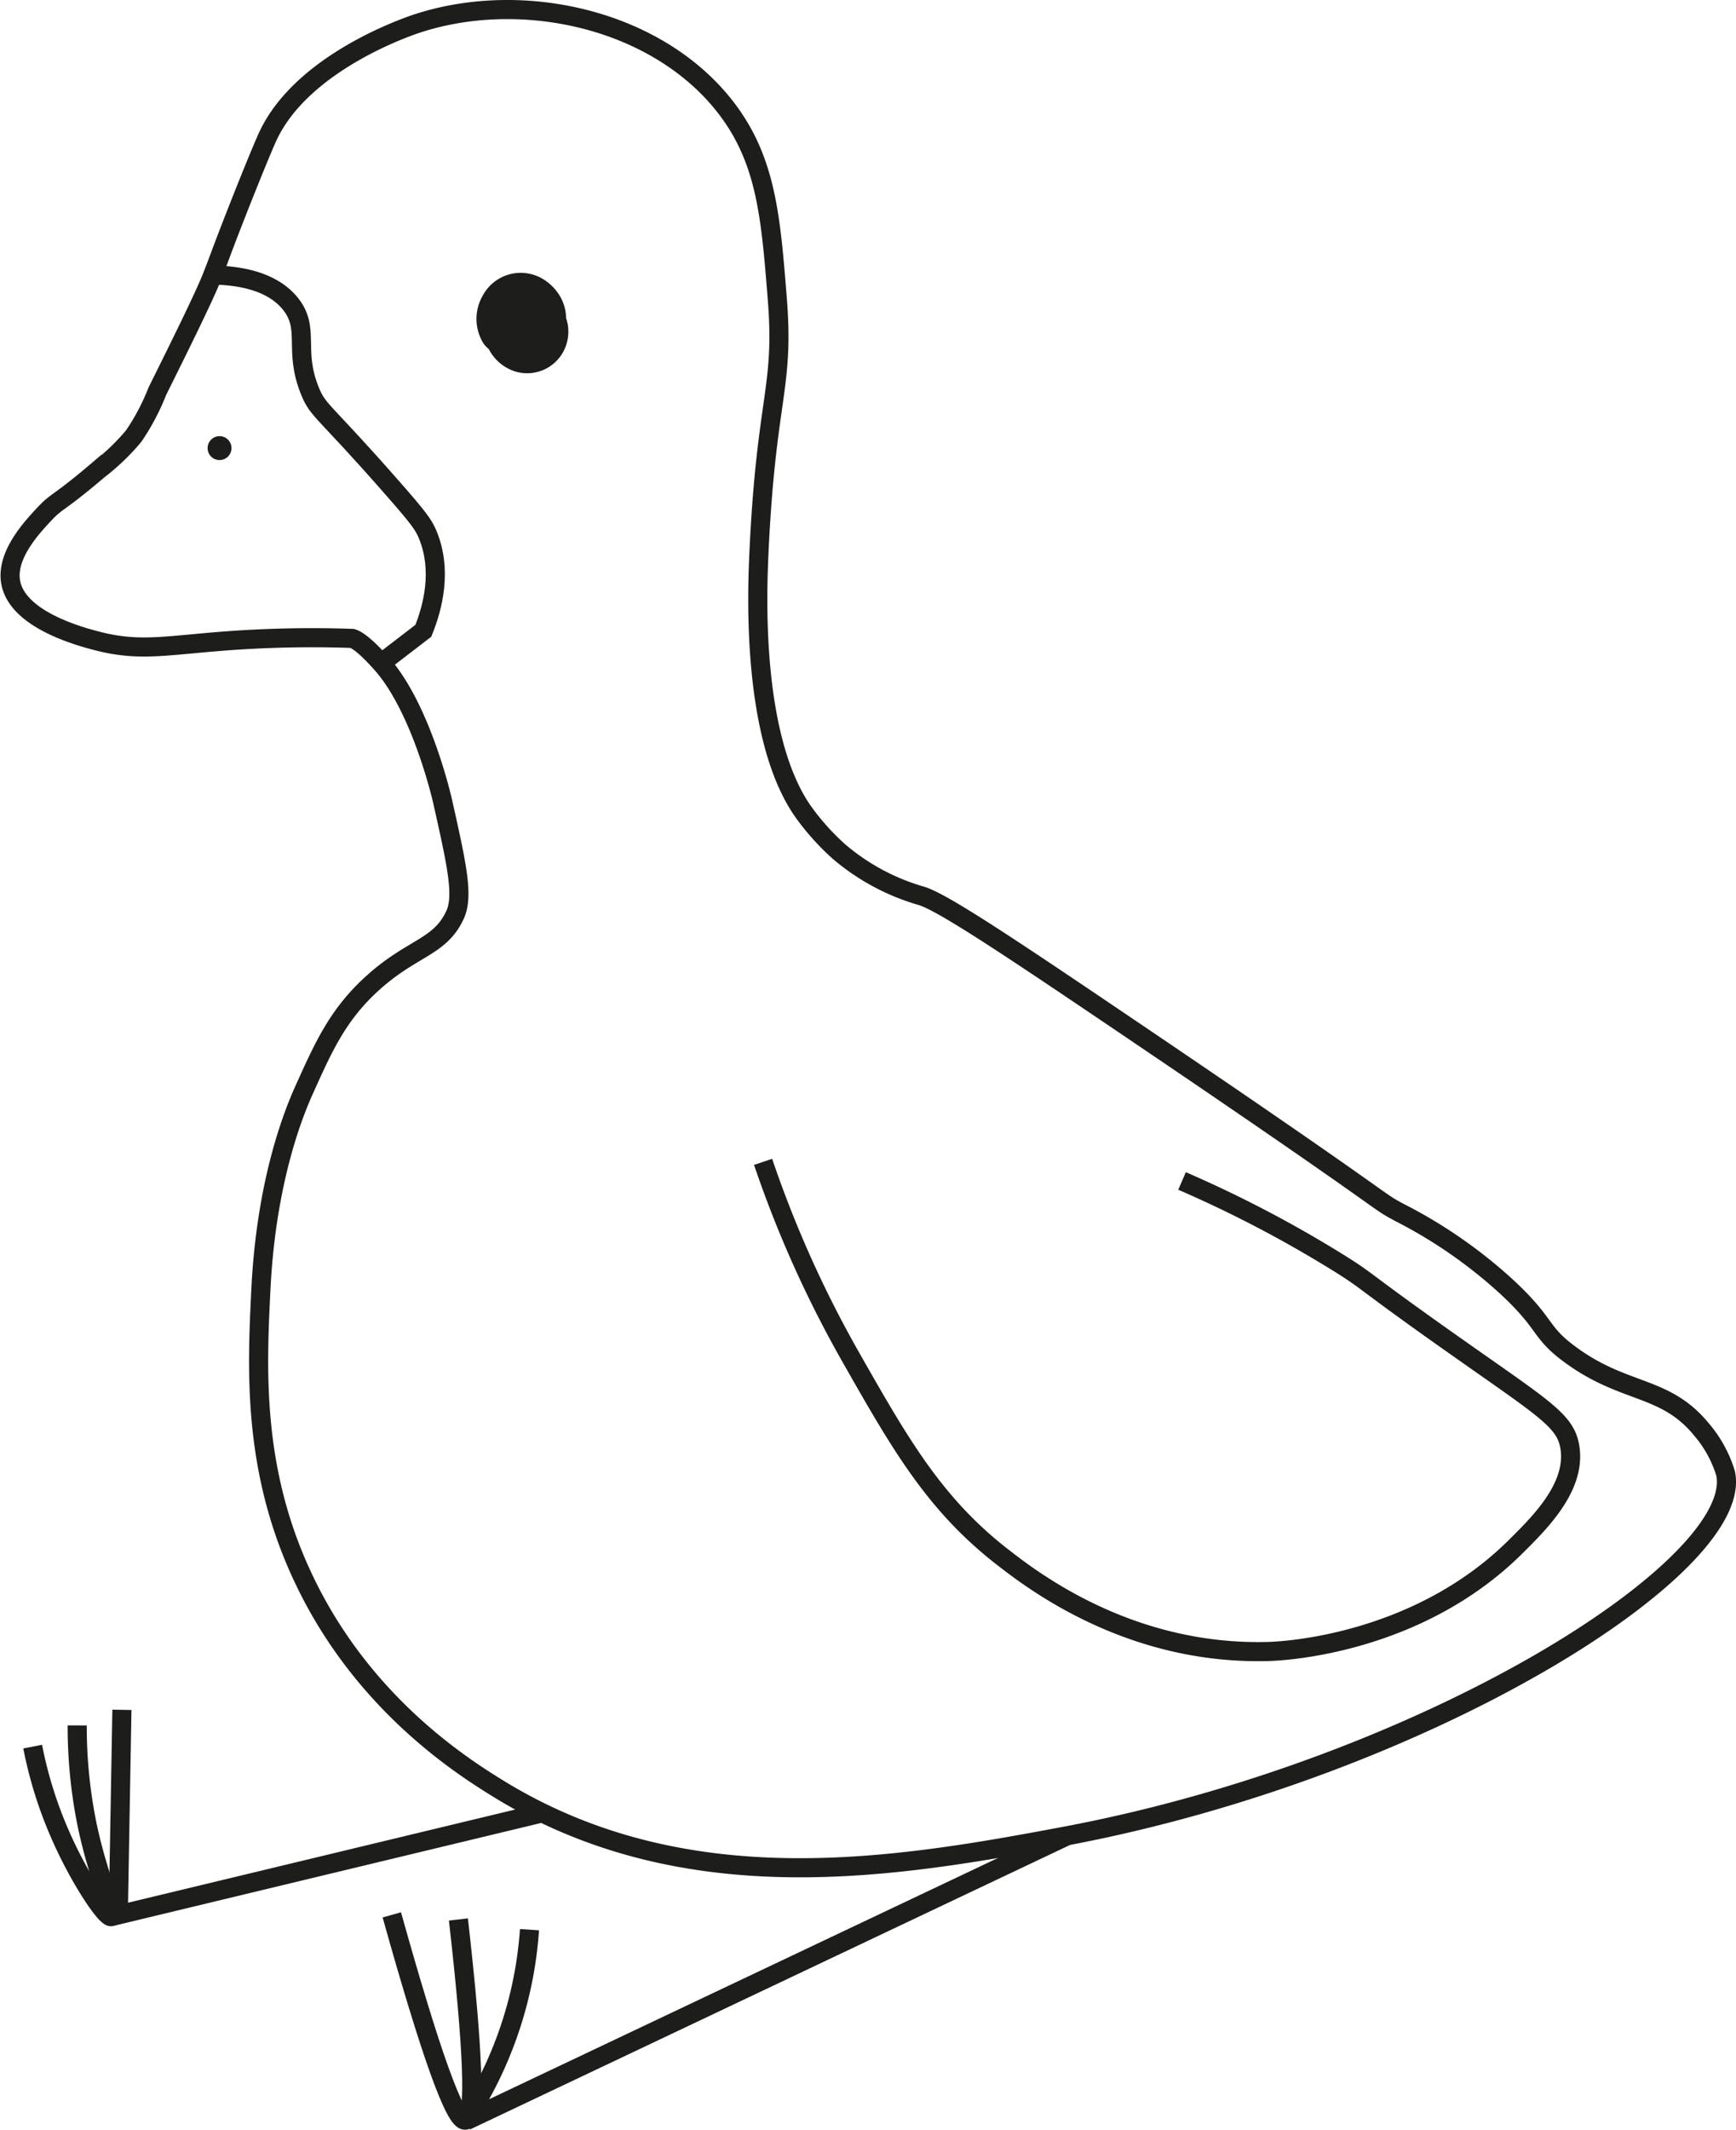 <svg id="stroke" xmlns="http://www.w3.org/2000/svg" viewBox="0 0 181.7 222.85"><defs><style>.cls-1,.cls-2{fill:none;stroke:#1d1d1b;stroke-miterlimit:10;}.cls-1{stroke-width:2px;}.cls-3{fill:#1d1d1b;}</style></defs><path class="cls-1" d="M164.48,136.07c1.26-2.56,5-10,5.82-12.22.73-1.85.65-1.76,1.87-4.91,1.39-3.59,3.25-8.19,3.87-9.53,3.64-7.87,14.93-11.6,15.7-11.85,11-3.58,25.15-.44,32.3,8.88,4.19,5.47,4.65,11.39,5.33,19.86.77,9.6-1.18,10.23-1.93,27-.18,4.11-.72,19,4.6,26.67a25.51,25.51,0,0,0,3.85,4.29,23.13,23.13,0,0,0,8.59,4.59c2.43.76,10.05,5.9,25.19,16.15,25,16.95,22.11,15.52,24.89,17a50.62,50.62,0,0,1,11.11,7.7c4.33,4,3.39,4.7,6.66,7.11,5.72,4.23,9.95,3.18,13.78,7.86a12.76,12.76,0,0,1,2.52,4.59c2.07,9.7-31.33,30.82-69,37.93-17.8,3.35-39.83,7.18-59.55-5-3.75-2.32-14-8.83-20.15-21.63-5.61-11.6-5-22.42-4.59-30.82.6-11.34,3.48-18.27,4.44-20.44,2-4.43,3.47-7.83,7-11.11,4.3-4,7.29-3.87,8.89-7.41.88-2,.15-5.25-1.33-11.85,0,0-2.15-9.6-6.35-14.35l0,0c-1.78-2-2.65-2.54-3.11-2.67-2.59-.09-6.62-.15-11.56.15-7.44.46-10.3,1.34-15,.15-1.63-.42-8.51-2.17-9.19-6.22-.47-2.82,2.23-5.7,3.56-7.12s1.42-1,5.63-4.59a23.17,23.17,0,0,0,3.7-3.55A23.55,23.55,0,0,0,164.48,136.07Z" transform="translate(-148.02 -95.12)"/><path class="cls-2" d="M193.81,160.07" transform="translate(-148.02 -95.12)"/><path class="cls-1" d="M187.89,164.52l4.44-3.41c1-2.47,2-6.34.45-10.07-.42-1-.88-1.67-3.71-4.89-7.17-8.18-7.75-8-8.59-10.08-1.8-4.36.06-6.53-2.07-9.18-2-2.47-5.51-2.93-8-3" transform="translate(-148.02 -95.12)"/><path class="cls-1" d="M159.66,295.63l45.14-10.86" transform="translate(-148.02 -95.12)"/><path class="cls-1" d="M196.78,317l62.81-29.77" transform="translate(-148.02 -95.12)"/><path class="cls-1" d="M227.89,216.67a117.84,117.84,0,0,0,9.18,20.44c5.19,9.12,8.78,15.43,16,21,3.37,2.62,13.49,10.24,27.86,9.78,1.38-.05,15.45-.71,25.77-11,2.54-2.52,6.3-6.25,5.63-10.37-.43-2.7-2.51-3.91-11.26-10.07-11-7.73-9.5-7.08-13.16-9.34a126.09,126.09,0,0,0-16.17-8.44" transform="translate(-148.02 -95.12)"/><path class="cls-1" d="M196,295.93q2.36,20.71.74,21t-7.71-21.48" transform="translate(-148.02 -95.12)"/><path class="cls-1" d="M202.7,296.67" transform="translate(-148.02 -95.12)"/><path class="cls-1" d="M203.44,297a41.49,41.49,0,0,1-6.18,19.09" transform="translate(-148.02 -95.12)"/><path class="cls-1" d="M160.4,295.45q.19-10.72.38-21.45" transform="translate(-148.02 -95.12)"/><path class="cls-1" d="M151.44,277.85a43.58,43.58,0,0,0,3,9.48c2,4.5,4.74,8.54,5.25,8.3s-1.38-3.9-2.59-9.78a51.51,51.51,0,0,1-1-10.22" transform="translate(-148.02 -95.12)"/><path class="cls-3" d="M201.24,125.21a5,5,0,0,0-2.57,4.4A4.69,4.69,0,0,0,202,134a4.3,4.3,0,0,0,4.93-2,4.41,4.41,0,0,0,.54-2.75,3.94,3.94,0,0,0-.47-1.44,4.14,4.14,0,0,0-1.27-1.33,4,4,0,0,0-1.15-.53,3.6,3.6,0,0,0-.64-.12,4.74,4.74,0,0,0-.65,0,3.91,3.91,0,0,0-2.86,1.26,2.6,2.6,0,0,0-.64,1.1,2.5,2.5,0,0,0,0,1.33,2.55,2.55,0,0,0,1.75,1.75,4.08,4.08,0,0,0,1.84,0,1.54,1.54,0,0,0,.35-.1,4.45,4.45,0,0,0,.86-.39,3.78,3.78,0,0,0-2.31-7,4.58,4.58,0,0,0-2.72,1.14,3.85,3.85,0,0,0-1,1.37,5.19,5.19,0,0,0-.55,2.26,4.82,4.82,0,0,0,.59,2.26A4.5,4.5,0,0,0,202.5,133a5.22,5.22,0,0,0,2.26-.54,2.62,2.62,0,0,0,.49-.27,4.13,4.13,0,0,0,.9-.77,4.42,4.42,0,0,0,1.09-2.38,4.68,4.68,0,0,0-.48-2.7,5.18,5.18,0,0,0-1.65-1.86,4.51,4.51,0,0,0-6.56,1.56,4.86,4.86,0,0,0,0,4.89,2.58,2.58,0,0,0,1.5,1.15,2.55,2.55,0,0,0,1.93-.25,2.51,2.51,0,0,0,1.14-1.49,2.55,2.55,0,0,0-.25-1.93,1.59,1.59,0,0,1-.15-.29l.25.6a2.56,2.56,0,0,1-.15-.56l.09.67a2.25,2.25,0,0,1,0-.58l-.09.67a2.36,2.36,0,0,1,.19-.69l-.25.59a2.61,2.61,0,0,1,.32-.56l-.39.51a3.25,3.25,0,0,1,.41-.42l-.51.4a2.48,2.48,0,0,1,.49-.3l-.59.26a2.13,2.13,0,0,1,.43-.13l-.66.09a2.09,2.09,0,0,1,.5,0l-.66-.09a2.12,2.12,0,0,1,.55.14l-.6-.25a2.77,2.77,0,0,1,.55.33l-.5-.39a2.79,2.79,0,0,1,.45.46l-.39-.5a2.84,2.84,0,0,1,.33.56l-.25-.6a2.64,2.64,0,0,1,.15.55l-.09-.66a2.66,2.66,0,0,1,0,.49l.09-.66a4.05,4.05,0,0,1-.12.47l.25-.6a2.67,2.67,0,0,1-.25.43l.4-.51a2.87,2.87,0,0,1-.39.39l.5-.39a3.07,3.07,0,0,1-.53.31l.6-.26a2.66,2.66,0,0,1-.67.18l.67-.09a2.57,2.57,0,0,1-.62,0l.66.08a2.44,2.44,0,0,1-.59-.15l.6.25a2,2,0,0,1-.37-.22l.51.39a1.66,1.66,0,0,1-.35-.35l.39.51a2,2,0,0,1-.22-.37l.25.6a2.46,2.46,0,0,1-.15-.53l.09.67a3.21,3.21,0,0,1,0-.62l-.09.66a3.05,3.05,0,0,1,.17-.66l-.25.6a2.9,2.9,0,0,1,.31-.54l-.39.51a2,2,0,0,1,.38-.39l-.5.39a2.22,2.22,0,0,1,.42-.25l-.6.25a2,2,0,0,1,.48-.12l-.66.09a1.85,1.85,0,0,1,.47,0l-.66-.09a2.15,2.15,0,0,1,.36.11l-.59-.25c.08.05.16.09.24.15l-.51-.39a1.89,1.89,0,0,1,.2.2l-.39-.5a1.49,1.49,0,0,1,.18.3l-.25-.6a2.3,2.3,0,0,1,.1.35l-.09-.67a2.08,2.08,0,0,1,0,.35l.08-.66a1,1,0,0,1-.09.34l.25-.59a1.28,1.28,0,0,1-.15.25l.39-.51-.21.21.5-.39-.31.19.59-.26a1.4,1.4,0,0,1-.35.1l.66-.09a1.45,1.45,0,0,1-.36,0l.66.09-.14,0,1.1,4.18a2.28,2.28,0,0,1,.22-.22l-.5.39a1.92,1.92,0,0,1,.31-.18l-.59.25a1.44,1.44,0,0,1,.42-.11l-.67.09a1.62,1.62,0,0,1,.44,0l-.66-.09a2.09,2.09,0,0,1,.49.13l-.6-.25a1.79,1.79,0,0,1,.38.22l-.5-.39a2.23,2.23,0,0,1,.26.27l-.39-.51a2.54,2.54,0,0,1,.16.28l-.25-.6a1.82,1.82,0,0,1,.11.4l-.09-.67a1.93,1.93,0,0,1,0,.48l.09-.67a2.42,2.42,0,0,1-.13.46l.25-.59a2.25,2.25,0,0,1-.28.47l.39-.5a2.73,2.73,0,0,1-.34.34l.5-.39a2,2,0,0,1-.35.21l.6-.26a1.59,1.59,0,0,1-.41.12l.66-.09a2.18,2.18,0,0,1-.51,0l.67.09a2,2,0,0,1-.5-.13l.6.25a2.32,2.32,0,0,1-.51-.29l.5.39a2.78,2.78,0,0,1-.42-.42l.39.5a2.43,2.43,0,0,1-.26-.44l.25.59a2.17,2.17,0,0,1-.13-.5l.09.66a2,2,0,0,1,0-.6l-.09.67a3,3,0,0,1,.16-.59l-.25.6a2.66,2.66,0,0,1,.34-.59l-.39.5a3.17,3.17,0,0,1,.49-.48l-.51.39a3.62,3.62,0,0,1,.33-.2,2.5,2.5,0,0,0-2.53-4.32Z" transform="translate(-148.02 -95.12)"/><path class="cls-3" d="M171,143.25a1.25,1.25,0,0,0,0-2.5,1.25,1.25,0,0,0,0,2.5Z" transform="translate(-148.02 -95.12)"/></svg>